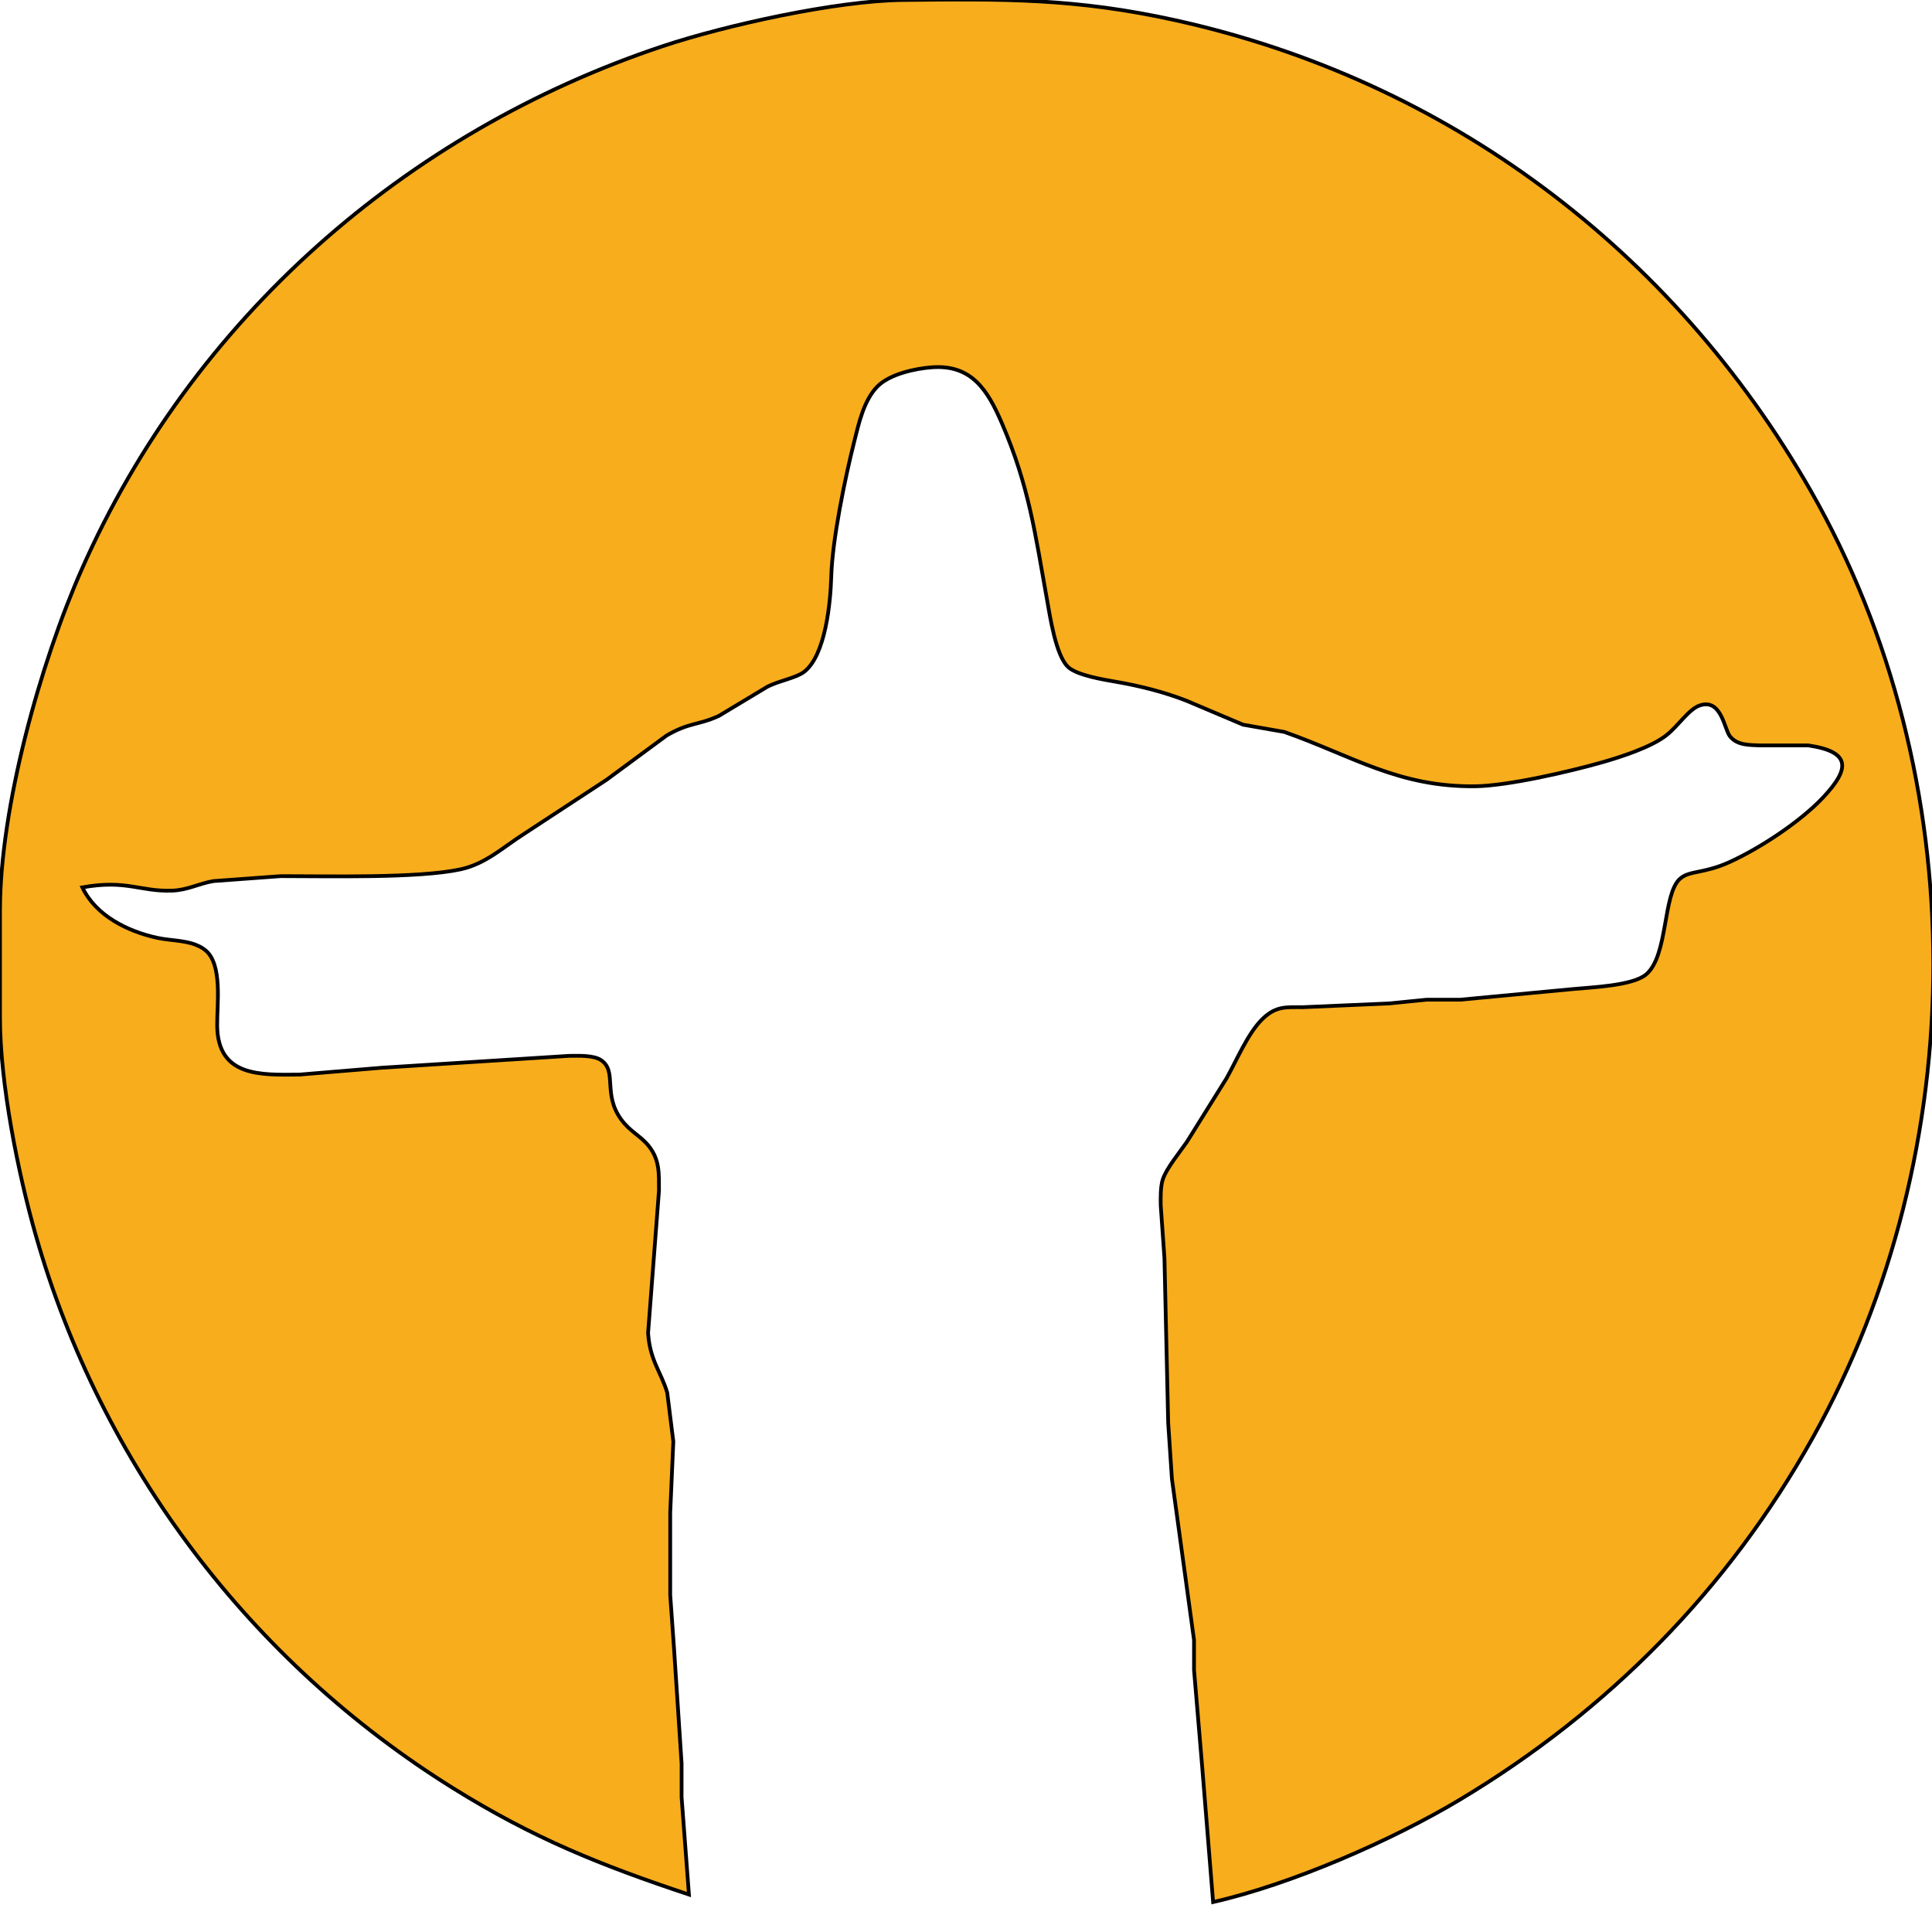 <?xml version="1.0" encoding="UTF-8" standalone="no"?>
<!DOCTYPE svg PUBLIC "-//W3C//DTD SVG 20010904//EN"
              "http://www.w3.org/TR/2001/REC-SVG-20010904/DTD/svg10.dtd">

<svg xmlns="http://www.w3.org/2000/svg"
     width="5.734in" height="5.734in"
     viewBox="0 0 516 516">
  <path id="Selection"
        fill="#F8AD1D" stroke="black" stroke-width="1"
        d="M 121.00,477.58
           C 66.92,443.91 27.05,391.23 9.58,330.00
             4.79,313.23 0.03,289.35 0.00,272.00
             0.00,272.00 0.00,243.00 0.00,243.00
             0.04,215.53 10.76,177.11 21.86,152.00
             51.33,85.33 108.15,35.28 177.00,12.33
             193.90,6.70 223.36,0.21 241.00,0.00
             267.98,-0.31 287.24,-0.49 314.00,5.42
             386.46,21.43 446.76,66.65 483.57,131.00
             527.36,207.54 526.99,307.20 484.14,384.00
             461.60,424.39 429.60,456.84 390.00,480.60
             371.73,491.56 344.79,503.30 324.00,508.00
             324.00,508.00 321.09,472.00 321.09,472.00
             321.09,472.00 318.90,446.00 318.90,446.00
             318.90,446.00 318.90,438.00 318.90,438.00
             318.90,438.00 313.00,395.00 313.00,395.00
             313.00,395.00 312.00,380.00 312.00,380.00
             312.00,380.00 311.00,336.00 311.00,336.00
             311.00,336.00 310.01,322.00 310.01,322.00
             309.97,319.91 309.92,316.97 310.56,315.00
             311.51,312.07 315.10,307.72 316.98,305.00
             316.98,305.00 327.58,288.00 327.58,288.00
             330.31,283.16 333.31,275.89 337.18,272.15
             340.79,268.66 343.36,269.01 348.00,269.00
             348.00,269.00 371.00,268.00 371.00,268.00
             371.00,268.00 381.00,267.00 381.00,267.00
             381.00,267.00 390.00,267.00 390.00,267.00
             390.00,267.00 420.00,264.17 420.00,264.17
             424.87,263.68 435.96,263.32 439.61,260.28
             445.59,255.30 444.04,238.91 448.65,234.74
             451.24,232.39 454.85,233.47 462.00,230.21
             470.13,226.50 480.82,219.46 486.91,212.99
             494.17,205.27 494.40,200.79 483.00,199.09
             483.00,199.09 476.00,199.09 476.00,199.09
             476.00,199.09 470.00,199.09 470.00,199.09
             467.16,198.96 463.89,199.09 461.98,196.57
             460.52,194.64 459.72,186.50 454.01,188.40
             450.99,189.40 448.32,193.84 444.96,196.45
             440.95,199.56 432.97,202.15 428.00,203.57
             419.34,206.05 402.74,209.89 394.00,210.00
             373.45,210.24 361.15,201.86 343.00,195.48
             343.00,195.48 332.00,193.55 332.00,193.55
             332.00,193.55 317.00,187.20 317.00,187.20
             310.89,184.80 304.46,183.20 298.00,182.08
             294.71,181.51 287.88,180.39 285.42,178.28
             281.99,175.35 280.44,164.57 279.61,160.00
             276.45,142.44 274.85,129.88 267.57,113.00
             263.78,104.20 259.53,97.37 249.00,98.09
             244.47,98.40 237.58,99.92 234.34,103.22
             230.68,106.96 229.37,113.06 228.13,118.00
             225.67,127.77 222.30,144.13 222.01,154.00
             221.81,160.88 220.51,174.96 214.79,179.42
             212.67,181.06 208.19,181.78 205.00,183.38
             205.00,183.38 192.00,191.20 192.00,191.20
             186.55,193.71 183.97,192.94 178.00,196.47
             178.00,196.47 162.00,208.27 162.00,208.27
             162.00,208.27 140.00,222.69 140.00,222.69
             134.26,226.35 129.75,230.71 123.00,232.18
             111.74,234.63 87.42,233.98 75.00,234.00
             75.00,234.00 57.00,235.32 57.00,235.32
             53.09,235.98 50.15,237.72 46.00,237.87
             37.43,238.19 33.81,234.88 22.00,237.00
             25.58,244.55 34.06,248.75 42.00,250.48
             46.08,251.38 51.30,250.99 54.77,253.72
             59.54,257.47 57.93,268.38 58.00,274.00
             58.19,287.58 69.46,287.12 80.00,287.00
             80.00,287.00 102.00,285.17 102.00,285.17
             102.00,285.17 152.00,282.00 152.00,282.00
             154.45,282.00 158.52,281.76 160.57,283.17
             164.90,286.15 160.95,292.09 165.85,298.91
             168.26,302.26 171.16,303.37 173.35,306.18
             176.24,309.89 175.99,313.59 176.00,318.00
             176.00,318.00 173.09,356.00 173.09,356.00
             173.55,363.40 176.69,366.65 178.21,372.00
             178.21,372.00 179.83,385.00 179.83,385.00
             179.83,385.00 179.00,404.00 179.00,404.00
             179.00,404.00 179.00,426.00 179.00,426.00
             179.00,426.00 180.00,440.00 180.00,440.00
             180.00,440.00 182.04,471.00 182.04,471.00
             182.04,471.00 182.04,480.00 182.04,480.00
             182.04,480.00 184.00,506.00 184.00,506.00
             160.20,498.07 142.51,490.97 121.00,477.58 Z" />
</svg>
